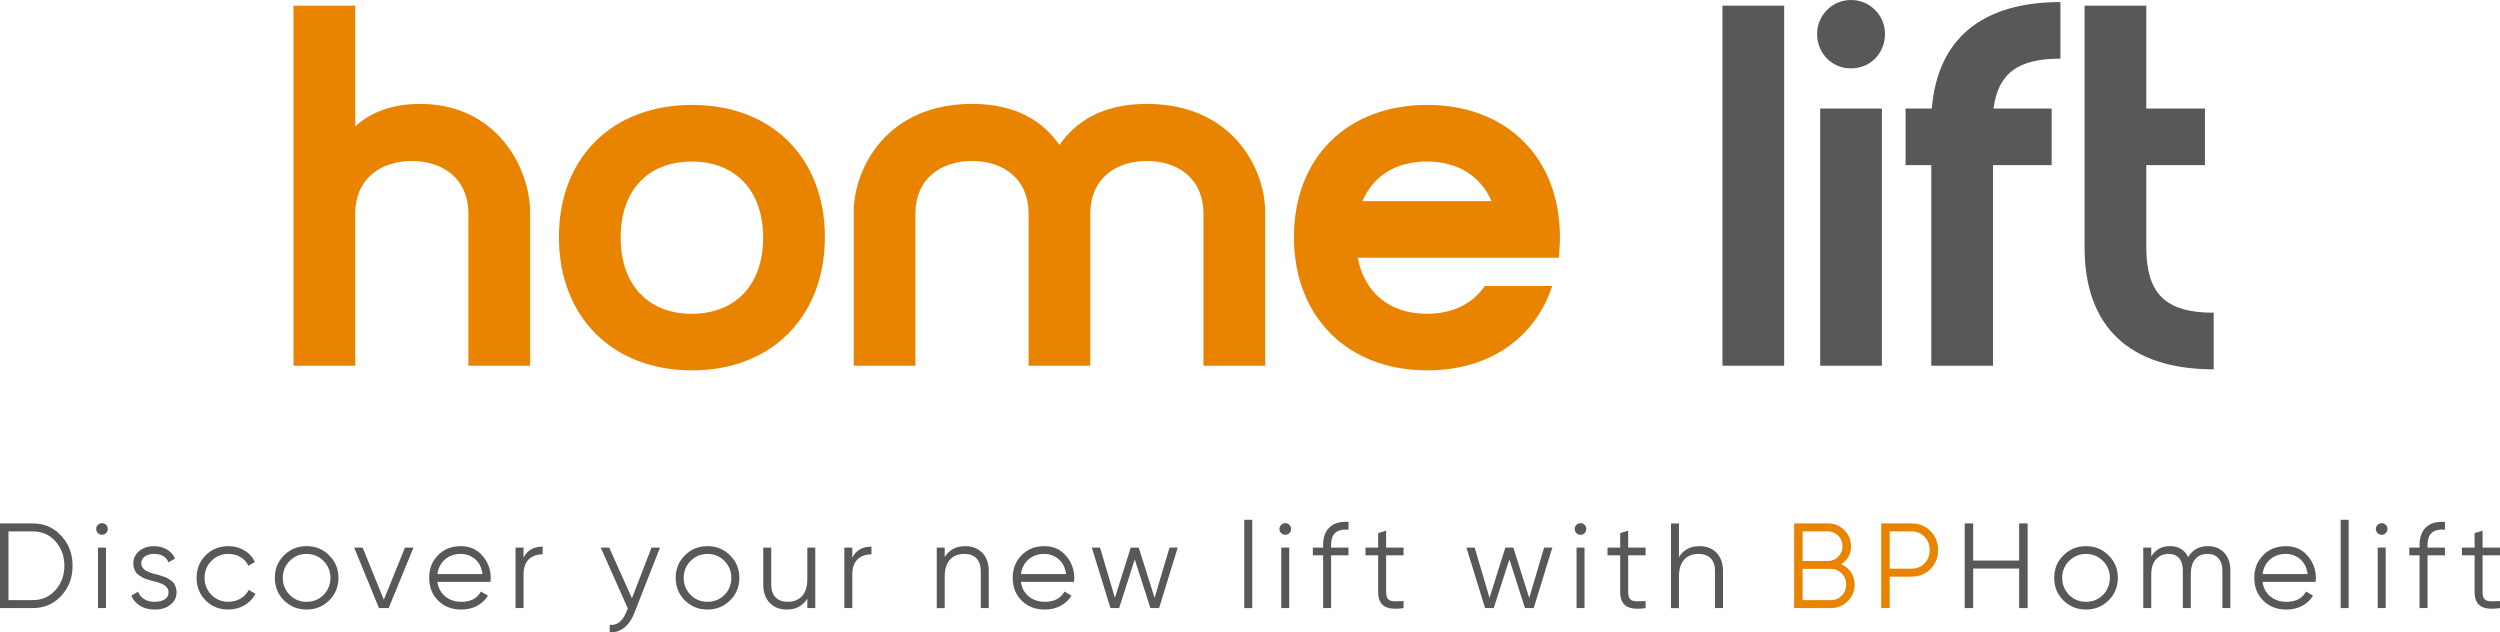<?xml version="1.0" encoding="UTF-8"?>
<svg id="Layer_1" data-name="Layer 1" xmlns="http://www.w3.org/2000/svg" viewBox="0 0 1011.91 255.95">
  <defs>
    <style>
      .cls-1 {
        fill: #585858;
      }

      .cls-2 {
        fill: #e88400;
      }

      .cls-3 {
        fill: #e88400;
      }
    </style>
  </defs>
  <g>
    <path class="cls-3" d="M143.78,51.22c6.04-5.62,14.57-9.16,26.23-9.16,31.02,0,44.56,25.82,44.56,43.93v62.05h-24.98v-61.42c0-14.78-10.83-21.45-22.9-21.45s-22.9,6.66-22.9,21.45v61.42h-24.98V2.29h24.98v48.93Z"/>
    <path class="cls-3" d="M280.16,42.47c32.27,0,53.72,21.45,53.72,53.51s-21.45,53.93-53.72,53.93-53.93-21.65-53.93-53.93,21.65-53.51,53.93-53.51ZM279.95,127.01c17.49,0,28.94-11.45,28.94-30.81s-11.45-30.81-28.94-30.81-28.73,11.45-28.73,30.81,11.45,30.81,28.73,30.81Z"/>
    <path class="cls-3" d="M428.81,58.71c6.45-9.37,17.28-16.66,35.4-16.66,34.35,0,47.89,25.82,47.89,43.93v62.05h-24.98v-61.42c0-14.78-10.83-21.45-22.9-21.45s-22.9,6.66-22.9,21.45v61.42h-24.98v-61.42c0-14.78-10.83-21.45-22.9-21.45s-22.9,6.66-22.9,21.45v61.42h-24.98v-62.05c0-18.11,13.53-43.93,47.89-43.93,18.11,0,28.94,7.29,35.4,16.66Z"/>
    <path class="cls-3" d="M601,115.76h27.27c-6.87,21.03-25.4,34.15-50.59,34.15-32.27,0-53.93-21.65-53.93-53.93s21.65-53.51,53.93-53.51,53.72,21.45,53.72,53.51c0,2.92-.21,5.62-.42,8.33h-81.41c2.71,14.37,13.12,22.69,27.9,22.69,10.41,0,18.53-3.96,23.53-11.24ZM603.7,81.41c-4.37-10.2-13.74-16.03-26.23-16.03s-21.65,5.83-26.03,16.03h52.26Z"/>
    <path class="cls-1" d="M697.19,2.29h24.98v145.74h-24.98V2.29Z"/>
    <path class="cls-1" d="M749.24,0c7.7,0,13.74,6.25,13.74,13.74,0,7.91-6.04,13.95-13.74,13.95s-13.74-6.04-13.74-13.95c0-7.5,6.04-13.74,13.74-13.74ZM736.75,43.93h24.98v104.1h-24.98V43.93Z"/>
    <path class="cls-1" d="M833.98,23.74c-17.07,0-25.19,5.83-27.07,20.2h23.53v22.9h-23.74v81.2h-24.98v-81.2h-10.41v-22.9h10.62c2.29-28.11,20.2-43.1,52.05-43.1v22.9Z"/>
    <path class="cls-1" d="M896.02,149.49c-34.15,0-52.26-17.28-52.26-49.34V2.29h24.98v41.64h23.74v22.9h-23.74v33.1c0,18.95,7.7,26.65,27.28,26.65v22.9Z"/>
  </g>
  <g>
    <path class="cls-1" d="M0,211.86h13.22c4.67,0,8.52,1.66,11.56,4.99,3.07,3.26,4.6,7.31,4.6,12.14s-1.53,8.9-4.6,12.19c-3.04,3.3-6.89,4.95-11.56,4.95H0v-34.27ZM3.43,242.9h9.79c3.75,0,6.82-1.34,9.21-4.02,2.42-2.71,3.62-6.01,3.62-9.89s-1.21-7.18-3.62-9.89c-2.38-2.68-5.45-4.01-9.21-4.01H3.43v27.81Z"/>
    <path class="cls-1" d="M43.63,214.11c0,.65-.23,1.21-.69,1.67-.46.46-1.01.69-1.67.69s-1.21-.23-1.66-.69c-.46-.46-.69-1.01-.69-1.67s.23-1.21.69-1.66,1.01-.69,1.66-.69,1.21.23,1.67.69c.46.46.69,1.01.69,1.66ZM42.89,246.13h-3.23v-24.48h3.23v24.48Z"/>
    <path class="cls-1" d="M57.19,228.07c0,1.89,1.68,3.28,5.04,4.16.95.23,1.57.38,1.86.47.29.08.87.26,1.74.54.86.28,1.47.51,1.81.71.34.2.82.5,1.44.91.62.41,1.06.82,1.32,1.22.26.41.51.93.73,1.57.23.64.34,1.31.34,2.03,0,2.09-.83,3.79-2.5,5.09-1.6,1.31-3.72,1.96-6.37,1.96-2.29,0-4.26-.51-5.92-1.54-1.67-1.03-2.84-2.39-3.53-4.09l2.74-1.62c.46,1.27,1.28,2.28,2.47,3.01,1.19.73,2.6,1.1,4.24,1.1s3.02-.33,4.06-.98c1.04-.65,1.57-1.63,1.57-2.94,0-1.89-1.68-3.28-5.04-4.16-.95-.23-1.57-.38-1.86-.46-.29-.08-.87-.26-1.74-.54-.87-.28-1.47-.51-1.81-.71s-.82-.5-1.44-.91c-.62-.41-1.06-.82-1.32-1.22-.26-.41-.51-.93-.73-1.57-.23-.64-.34-1.31-.34-2.03,0-1.99.78-3.66,2.35-4.99,1.63-1.34,3.64-2.01,6.02-2.01,1.96,0,3.7.44,5.21,1.32,1.52.88,2.64,2.11,3.35,3.67l-2.69,1.57c-.91-2.28-2.87-3.43-5.88-3.43-1.47,0-2.69.34-3.67,1.03-.98.69-1.47,1.63-1.47,2.84Z"/>
    <path class="cls-1" d="M92.44,246.72c-3.69,0-6.76-1.22-9.2-3.67-2.45-2.51-3.67-5.56-3.67-9.16s1.22-6.66,3.67-9.11c2.45-2.48,5.52-3.72,9.2-3.72,2.42,0,4.59.58,6.51,1.74,1.93,1.16,3.33,2.72,4.21,4.68l-2.64,1.52c-.65-1.47-1.71-2.64-3.16-3.5-1.45-.86-3.09-1.3-4.92-1.3-2.71,0-4.99.95-6.85,2.84-1.86,1.86-2.79,4.15-2.79,6.85s.93,4.98,2.79,6.9c1.86,1.86,4.15,2.79,6.85,2.79,1.79,0,3.42-.42,4.87-1.27,1.45-.85,2.59-2.02,3.4-3.53l2.69,1.57c-1.01,1.96-2.5,3.51-4.46,4.65-1.96,1.14-4.13,1.71-6.51,1.71Z"/>
    <path class="cls-1" d="M133.23,243.05c-2.51,2.45-5.55,3.67-9.11,3.67s-6.68-1.22-9.16-3.67c-2.48-2.48-3.72-5.53-3.72-9.16s1.24-6.66,3.72-9.11c2.48-2.48,5.53-3.72,9.16-3.72s6.63,1.24,9.11,3.72c2.51,2.45,3.77,5.48,3.77,9.11s-1.26,6.64-3.77,9.16ZM117.26,240.8c1.86,1.86,4.15,2.79,6.85,2.79s4.99-.93,6.85-2.79c1.86-1.93,2.79-4.23,2.79-6.9s-.93-4.99-2.79-6.85c-1.86-1.89-4.15-2.84-6.85-2.84s-4.99.95-6.85,2.84c-1.86,1.86-2.79,4.15-2.79,6.85s.93,4.98,2.79,6.9Z"/>
    <path class="cls-1" d="M155.36,242.75l8.57-21.1h3.43l-10.04,24.48h-3.92l-10.04-24.48h3.43l8.57,21.1Z"/>
    <path class="cls-1" d="M186.5,221.06c3.66,0,6.58,1.29,8.76,3.87,2.25,2.55,3.38,5.57,3.38,9.06,0,.16-.03.67-.1,1.52h-21.49c.33,2.45,1.37,4.41,3.13,5.88,1.76,1.47,3.97,2.2,6.61,2.2,3.72,0,6.35-1.39,7.88-4.16l2.84,1.67c-1.08,1.76-2.55,3.14-4.43,4.14-1.88,1-3.99,1.49-6.34,1.49-3.85,0-6.99-1.21-9.4-3.62-2.42-2.42-3.62-5.48-3.62-9.21s1.19-6.74,3.57-9.16c2.38-2.45,5.45-3.67,9.21-3.67ZM186.5,224.2c-2.55,0-4.68.75-6.39,2.25-1.71,1.5-2.73,3.48-3.06,5.92h18.26c-.36-2.61-1.35-4.62-2.99-6.02-1.7-1.44-3.64-2.15-5.83-2.15Z"/>
    <path class="cls-1" d="M211.91,221.65v4.06c1.5-2.97,4.08-4.46,7.74-4.46v3.13c-2.35,0-4.23.68-5.63,2.03-1.4,1.35-2.11,3.39-2.11,6.1v13.61h-3.23v-24.48h3.23Z"/>
    <path class="cls-1" d="M255.78,242.17l7.93-20.52h3.43l-10.48,26.73c-.98,2.48-2.34,4.4-4.09,5.75-1.75,1.35-3.68,1.95-5.8,1.79v-3.04c2.94.36,5.17-1.34,6.71-5.09l.64-1.52-10.97-24.63h3.43l9.21,20.52Z"/>
    <path class="cls-1" d="M295.49,243.05c-2.51,2.45-5.55,3.67-9.11,3.67s-6.68-1.22-9.16-3.67c-2.48-2.48-3.72-5.53-3.72-9.16s1.24-6.66,3.72-9.11c2.48-2.48,5.53-3.72,9.16-3.72s6.63,1.24,9.11,3.72c2.51,2.45,3.77,5.48,3.77,9.11s-1.26,6.64-3.77,9.16ZM279.53,240.8c1.86,1.86,4.15,2.79,6.85,2.79s4.99-.93,6.85-2.79c1.86-1.93,2.79-4.23,2.79-6.9s-.93-4.99-2.79-6.85c-1.86-1.89-4.15-2.84-6.85-2.84s-4.99.95-6.85,2.84c-1.86,1.86-2.79,4.15-2.79,6.85s.93,4.98,2.79,6.9Z"/>
    <path class="cls-1" d="M326.77,234.48v-12.83h3.23v24.48h-3.23v-3.82c-1.83,2.94-4.57,4.41-8.23,4.41-2.94,0-5.27-.91-7-2.72-1.73-1.81-2.6-4.25-2.6-7.32v-15.03h3.23v15.03c0,2.19.58,3.88,1.74,5.09,1.16,1.21,2.8,1.81,4.92,1.81,2.45,0,4.38-.77,5.8-2.3,1.42-1.53,2.13-3.8,2.13-6.81Z"/>
    <path class="cls-1" d="M344.99,221.65v4.06c1.5-2.97,4.08-4.46,7.74-4.46v3.13c-2.35,0-4.23.68-5.63,2.03-1.4,1.35-2.11,3.39-2.11,6.1v13.61h-3.23v-24.48h3.23Z"/>
    <path class="cls-1" d="M390.62,221.06c2.94,0,5.27.91,7,2.72,1.73,1.81,2.59,4.25,2.59,7.32v15.03h-3.23v-15.03c0-2.19-.58-3.88-1.74-5.09-1.16-1.21-2.8-1.81-4.92-1.81-2.45,0-4.38.77-5.8,2.3-1.42,1.53-2.13,3.8-2.13,6.81v12.83h-3.23v-24.48h3.23v3.82c1.83-2.94,4.57-4.41,8.23-4.41Z"/>
    <path class="cls-1" d="M422.69,221.06c3.66,0,6.58,1.29,8.76,3.87,2.25,2.55,3.38,5.57,3.38,9.06,0,.16-.03.67-.1,1.52h-21.49c.33,2.45,1.37,4.41,3.13,5.88,1.76,1.47,3.97,2.2,6.61,2.2,3.72,0,6.35-1.39,7.88-4.16l2.84,1.67c-1.08,1.76-2.55,3.14-4.43,4.14-1.88,1-3.99,1.49-6.34,1.49-3.85,0-6.99-1.21-9.4-3.62-2.42-2.42-3.62-5.48-3.62-9.21s1.19-6.74,3.57-9.16c2.38-2.45,5.45-3.67,9.21-3.67ZM422.69,224.2c-2.55,0-4.68.75-6.39,2.25-1.71,1.5-2.73,3.48-3.06,5.92h18.26c-.36-2.61-1.35-4.62-2.99-6.02-1.7-1.44-3.64-2.15-5.83-2.15Z"/>
    <path class="cls-1" d="M467.35,241.97l6.02-20.32h3.33l-7.54,24.48h-3.53l-6.32-19.73-6.32,19.73h-3.52l-7.54-24.48h3.33l6.02,20.32,6.41-20.32h3.23l6.41,20.32Z"/>
    <path class="cls-1" d="M506.86,246.13h-3.23v-35.74h3.23v35.74Z"/>
    <path class="cls-1" d="M522.58,214.11c0,.65-.23,1.21-.69,1.67-.46.46-1.01.69-1.67.69s-1.21-.23-1.66-.69c-.46-.46-.69-1.01-.69-1.67s.23-1.21.69-1.66,1.01-.69,1.66-.69,1.21.23,1.67.69c.46.46.69,1.01.69,1.66ZM521.84,246.13h-3.23v-24.48h3.23v24.48Z"/>
    <path class="cls-1" d="M545.83,211.27v3.13c-2.38-.2-4.15.21-5.31,1.22-1.16,1.01-1.74,2.69-1.74,5.04v.98h7.05v3.13h-7.05v21.35h-3.23v-21.35h-4.16v-3.13h4.16v-.98c0-3.23.89-5.66,2.67-7.3,1.78-1.63,4.32-2.33,7.61-2.11Z"/>
    <path class="cls-1" d="M568.11,221.65v3.13h-7.05v14.84c0,1.34.26,2.29.78,2.86.52.57,1.31.87,2.35.88,1.04.02,2.35,0,3.92-.07v2.84c-3.49.52-6.08.27-7.76-.76-1.68-1.03-2.52-2.95-2.52-5.75v-14.84h-5.14v-3.13h5.14v-5.88l3.23-.98v6.85h7.05Z"/>
    <path class="cls-1" d="M618.98,241.97l6.02-20.32h3.33l-7.54,24.48h-3.53l-6.32-19.73-6.32,19.73h-3.52l-7.54-24.48h3.33l6.02,20.32,6.41-20.32h3.23l6.41,20.32Z"/>
    <path class="cls-1" d="M642.09,214.11c0,.65-.23,1.21-.69,1.67-.46.46-1.01.69-1.67.69s-1.21-.23-1.66-.69c-.46-.46-.69-1.01-.69-1.67s.23-1.21.69-1.66,1.01-.69,1.66-.69,1.21.23,1.67.69c.46.46.69,1.01.69,1.66ZM641.36,246.13h-3.23v-24.48h3.23v24.48Z"/>
    <path class="cls-1" d="M666.08,221.65v3.13h-7.05v14.84c0,1.34.26,2.29.78,2.86.52.57,1.31.87,2.35.88,1.04.02,2.35,0,3.92-.07v2.84c-3.49.52-6.08.27-7.76-.76-1.68-1.03-2.52-2.95-2.52-5.75v-14.84h-5.14v-3.13h5.14v-5.88l3.23-.98v6.85h7.05Z"/>
    <path class="cls-1" d="M687.82,221.06c2.94,0,5.27.91,7,2.72,1.73,1.81,2.59,4.25,2.59,7.32v15.03h-3.23v-15.03c0-2.19-.58-3.88-1.74-5.09-1.16-1.21-2.8-1.81-4.92-1.81-2.45,0-4.38.77-5.8,2.3-1.42,1.53-2.13,3.8-2.13,6.81v12.83h-3.23v-34.27h3.23v13.61c1.83-2.94,4.57-4.41,8.23-4.41Z"/>
    <path class="cls-2" d="M745.21,228.36c1.7.72,3.04,1.81,4.01,3.28.98,1.47,1.47,3.12,1.47,4.94,0,2.64-.93,4.9-2.79,6.76s-4.11,2.79-6.76,2.79h-14.93v-34.27h13.81c2.51,0,4.68.91,6.51,2.74,1.79,1.8,2.69,3.95,2.69,6.46,0,3.2-1.34,5.63-4.01,7.3ZM740.02,215.09h-10.38v11.95h10.38c1.57,0,2.92-.57,4.06-1.71,1.14-1.21,1.71-2.63,1.71-4.26s-.57-3-1.71-4.21c-1.14-1.18-2.5-1.76-4.06-1.76ZM729.64,242.9h11.51c1.7,0,3.13-.6,4.31-1.81,1.21-1.21,1.81-2.71,1.81-4.5s-.6-3.25-1.81-4.46c-1.18-1.24-2.61-1.86-4.31-1.86h-11.51v12.63Z"/>
    <path class="cls-2" d="M761.46,211.86h12.24c3.07,0,5.63,1.03,7.69,3.08s3.08,4.62,3.08,7.69-1.03,5.63-3.08,7.69-4.62,3.08-7.69,3.08h-8.81v12.73h-3.43v-34.27ZM764.89,230.17h8.81c2.12,0,3.87-.7,5.24-2.1,1.4-1.4,2.11-3.21,2.11-5.44s-.7-3.98-2.11-5.39c-1.37-1.44-3.12-2.15-5.24-2.15h-8.81v15.08Z"/>
    <path class="cls-1" d="M817.28,226.89v-15.03h3.43v34.27h-3.43v-16.01h-18.61v16.01h-3.43v-34.27h3.43v15.03h18.61Z"/>
    <path class="cls-1" d="M853.46,243.05c-2.51,2.45-5.55,3.67-9.11,3.67s-6.68-1.22-9.16-3.67c-2.48-2.48-3.72-5.53-3.72-9.16s1.24-6.66,3.72-9.11c2.48-2.48,5.53-3.72,9.16-3.72s6.63,1.24,9.11,3.72c2.51,2.45,3.77,5.48,3.77,9.11s-1.26,6.64-3.77,9.16ZM837.5,240.8c1.86,1.86,4.15,2.79,6.85,2.79s4.99-.93,6.85-2.79c1.86-1.93,2.79-4.23,2.79-6.9s-.93-4.99-2.79-6.85c-1.86-1.89-4.15-2.84-6.85-2.84s-4.99.95-6.85,2.84c-1.86,1.86-2.79,4.15-2.79,6.85s.93,4.98,2.79,6.9Z"/>
    <path class="cls-1" d="M893.61,221.06c2.77,0,4.99.88,6.66,2.64s2.5,4.15,2.5,7.15v15.28h-3.23v-15.28c0-2.09-.54-3.72-1.62-4.9-1.08-1.18-2.53-1.76-4.36-1.76-2.12,0-3.79.7-4.99,2.11-1.21,1.4-1.81,3.49-1.81,6.27v13.56h-3.23v-15.28c0-2.12-.51-3.76-1.52-4.92-1.01-1.16-2.42-1.74-4.21-1.74-2.06,0-3.75.72-5.07,2.15-1.32,1.44-1.98,3.51-1.98,6.22v13.56h-3.23v-24.48h3.23v3.57c1.76-2.77,4.26-4.16,7.49-4.16,3.56,0,6.04,1.49,7.44,4.46,1.76-2.97,4.41-4.46,7.93-4.46Z"/>
    <path class="cls-1" d="M925.24,221.06c3.66,0,6.58,1.29,8.76,3.87,2.25,2.55,3.38,5.57,3.38,9.06,0,.16-.03.67-.1,1.52h-21.49c.33,2.45,1.37,4.41,3.13,5.88,1.76,1.47,3.97,2.2,6.61,2.2,3.72,0,6.35-1.39,7.88-4.16l2.84,1.67c-1.08,1.76-2.55,3.14-4.43,4.14-1.88,1-3.99,1.49-6.34,1.49-3.85,0-6.99-1.21-9.4-3.62-2.42-2.42-3.62-5.48-3.62-9.21s1.19-6.74,3.57-9.16c2.38-2.45,5.45-3.67,9.21-3.67ZM925.24,224.2c-2.55,0-4.68.75-6.39,2.25-1.71,1.5-2.73,3.48-3.06,5.92h18.26c-.36-2.61-1.35-4.62-2.99-6.02-1.7-1.44-3.64-2.15-5.83-2.15Z"/>
    <path class="cls-1" d="M950.65,246.13h-3.23v-35.74h3.23v35.74Z"/>
    <path class="cls-1" d="M966.37,214.11c0,.65-.23,1.21-.69,1.67-.46.46-1.01.69-1.67.69s-1.21-.23-1.66-.69c-.46-.46-.69-1.01-.69-1.67s.23-1.21.69-1.66,1.01-.69,1.66-.69,1.21.23,1.67.69c.46.46.69,1.01.69,1.66ZM965.64,246.13h-3.23v-24.48h3.23v24.48Z"/>
    <path class="cls-1" d="M989.63,211.27v3.13c-2.38-.2-4.15.21-5.31,1.22-1.16,1.01-1.74,2.69-1.74,5.04v.98h7.05v3.13h-7.05v21.35h-3.23v-21.35h-4.16v-3.13h4.16v-.98c0-3.23.89-5.66,2.67-7.3,1.78-1.63,4.32-2.33,7.61-2.11Z"/>
    <path class="cls-1" d="M1011.91,221.65v3.13h-7.05v14.84c0,1.34.26,2.29.78,2.86.52.57,1.31.87,2.35.88,1.04.02,2.35,0,3.92-.07v2.84c-3.49.52-6.08.27-7.76-.76-1.68-1.03-2.52-2.95-2.52-5.75v-14.84h-5.14v-3.13h5.14v-5.88l3.23-.98v6.85h7.05Z"/>
  </g>
</svg>